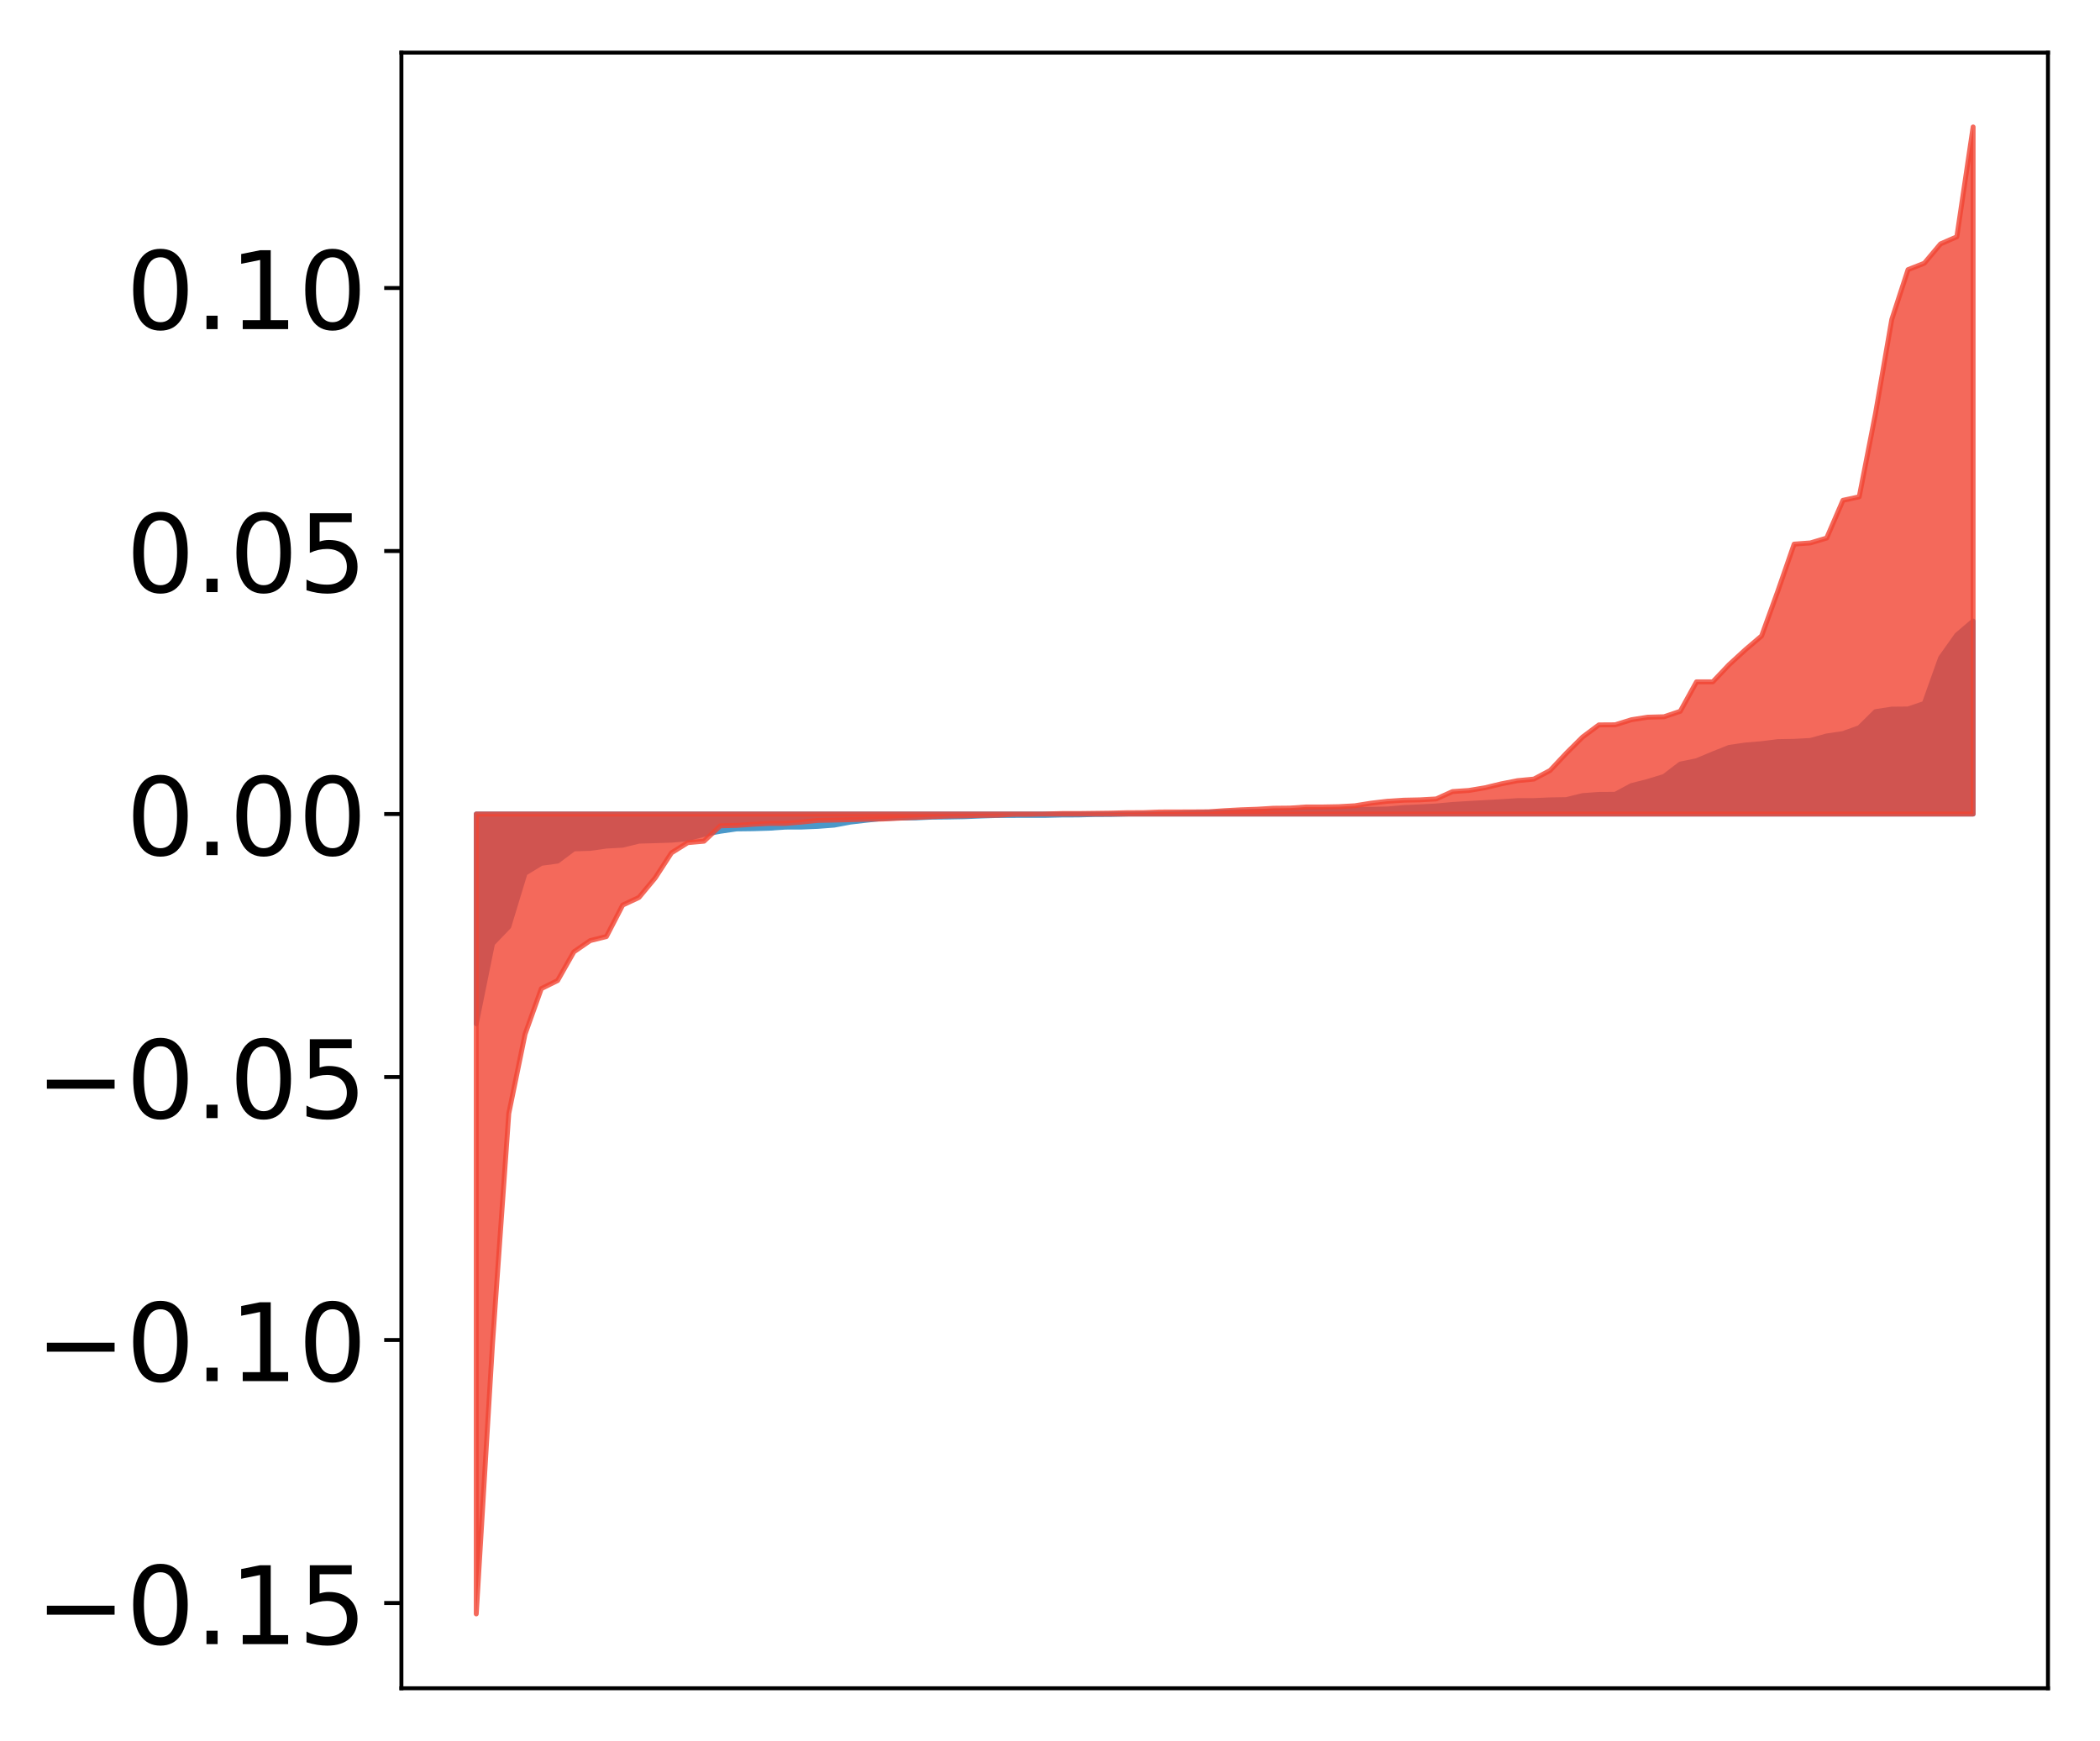 <?xml version="1.0" encoding="utf-8" standalone="no"?>
<!DOCTYPE svg PUBLIC "-//W3C//DTD SVG 1.1//EN"
  "http://www.w3.org/Graphics/SVG/1.1/DTD/svg11.dtd">
<!-- Created with matplotlib (http://matplotlib.org/) -->
<svg height="354pt" version="1.1" viewBox="0 0 427 354" width="427pt" xmlns="http://www.w3.org/2000/svg" xmlns:xlink="http://www.w3.org/1999/xlink">
 <defs>
  <style type="text/css">
*{stroke-linecap:butt;stroke-linejoin:round;}
  </style>
 </defs>
 <g id="figure_1">
  <g id="patch_1">
   <path d="M 0 354.04 
L 427.12 354.04 
L 427.12 0 
L 0 0 
z
" style="fill:#ffffff;"/>
  </g>
  <g id="axes_1">
   <g id="patch_2">
    <path d="M 81.62 343.34 
L 416.42 343.34 
L 416.42 10.7 
L 81.62 10.7 
z
" style="fill:#ffffff;"/>
   </g>
   <g id="PolyCollection_1">
    <defs>
     <path d="M 96.838 -145.838 
L 96.838 -188.493 
L 100.146 -188.493 
L 103.454 -188.493 
L 106.763 -188.493 
L 110.071 -188.493 
L 113.379 -188.493 
L 116.688 -188.493 
L 119.996 -188.493 
L 123.304 -188.493 
L 126.613 -188.493 
L 129.921 -188.493 
L 133.229 -188.493 
L 136.537 -188.493 
L 139.846 -188.493 
L 143.154 -188.493 
L 146.462 -188.493 
L 149.771 -188.493 
L 153.079 -188.493 
L 156.387 -188.493 
L 159.696 -188.493 
L 163.004 -188.493 
L 166.312 -188.493 
L 169.62 -188.493 
L 172.929 -188.493 
L 176.237 -188.493 
L 179.545 -188.493 
L 182.854 -188.493 
L 186.162 -188.493 
L 189.47 -188.493 
L 192.779 -188.493 
L 196.087 -188.493 
L 199.395 -188.493 
L 202.703 -188.493 
L 206.012 -188.493 
L 209.32 -188.493 
L 212.628 -188.493 
L 215.937 -188.493 
L 219.245 -188.493 
L 222.553 -188.493 
L 225.862 -188.493 
L 229.17 -188.493 
L 232.478 -188.493 
L 235.786 -188.493 
L 239.095 -188.493 
L 242.403 -188.493 
L 245.711 -188.493 
L 249.02 -188.493 
L 252.328 -188.493 
L 255.636 -188.493 
L 258.945 -188.493 
L 262.253 -188.493 
L 265.561 -188.493 
L 268.869 -188.493 
L 272.178 -188.493 
L 275.486 -188.493 
L 278.794 -188.493 
L 282.103 -188.493 
L 285.411 -188.493 
L 288.719 -188.493 
L 292.028 -188.493 
L 295.336 -188.493 
L 298.644 -188.493 
L 301.952 -188.493 
L 305.261 -188.493 
L 308.569 -188.493 
L 311.877 -188.493 
L 315.186 -188.493 
L 318.494 -188.493 
L 321.802 -188.493 
L 325.111 -188.493 
L 328.419 -188.493 
L 331.727 -188.493 
L 335.035 -188.493 
L 338.344 -188.493 
L 341.652 -188.493 
L 344.96 -188.493 
L 348.269 -188.493 
L 351.577 -188.493 
L 354.885 -188.493 
L 358.194 -188.493 
L 361.502 -188.493 
L 364.81 -188.493 
L 368.119 -188.493 
L 371.427 -188.493 
L 374.735 -188.493 
L 378.043 -188.493 
L 381.352 -188.493 
L 384.66 -188.493 
L 387.968 -188.493 
L 391.277 -188.493 
L 394.585 -188.493 
L 397.893 -188.493 
L 401.202 -188.493 
L 401.202 -227.731 
L 401.202 -227.731 
L 397.893 -224.907 
L 394.585 -220.247 
L 391.277 -210.976 
L 387.968 -209.855 
L 384.66 -209.826 
L 381.352 -209.315 
L 378.043 -206.045 
L 374.735 -204.859 
L 371.427 -204.369 
L 368.119 -203.455 
L 364.81 -203.276 
L 361.502 -203.22 
L 358.194 -202.802 
L 354.885 -202.527 
L 351.577 -202.039 
L 348.269 -200.718 
L 344.96 -199.332 
L 341.652 -198.65 
L 338.344 -196.131 
L 335.035 -195.119 
L 331.727 -194.276 
L 328.419 -192.501 
L 325.111 -192.482 
L 321.802 -192.24 
L 318.494 -191.426 
L 315.186 -191.371 
L 311.877 -191.225 
L 308.569 -191.219 
L 305.261 -191.007 
L 301.952 -190.823 
L 298.644 -190.635 
L 295.336 -190.435 
L 292.028 -190.13 
L 288.719 -189.949 
L 285.411 -189.804 
L 282.103 -189.518 
L 278.794 -189.448 
L 275.486 -189.418 
L 272.178 -189.275 
L 268.869 -189.193 
L 265.561 -189.148 
L 262.253 -189.076 
L 258.945 -189.05 
L 255.636 -189.038 
L 252.328 -188.982 
L 249.02 -188.91 
L 245.711 -188.857 
L 242.403 -188.738 
L 239.095 -188.626 
L 235.786 -188.541 
L 232.478 -188.534 
L 229.17 -188.48 
L 225.862 -188.41 
L 222.553 -188.393 
L 219.245 -188.303 
L 215.937 -188.292 
L 212.628 -188.218 
L 209.32 -188.216 
L 206.012 -188.208 
L 202.703 -188.195 
L 199.395 -188.09 
L 196.087 -187.952 
L 192.779 -187.891 
L 189.47 -187.856 
L 186.162 -187.704 
L 182.854 -187.687 
L 179.545 -187.585 
L 176.237 -187.235 
L 172.929 -186.851 
L 169.62 -186.232 
L 166.312 -185.979 
L 163.004 -185.839 
L 159.696 -185.828 
L 156.387 -185.603 
L 153.079 -185.503 
L 149.771 -185.463 
L 146.462 -184.982 
L 143.154 -184.353 
L 139.846 -183.475 
L 136.537 -183.17 
L 133.229 -183.063 
L 129.921 -182.971 
L 126.613 -182.15 
L 123.304 -181.97 
L 119.996 -181.502 
L 116.688 -181.399 
L 113.379 -178.915 
L 110.071 -178.466 
L 106.763 -176.445 
L 103.454 -165.582 
L 100.146 -162.133 
L 96.838 -145.838 
z
" id="md939b7d8e2" style="stroke:#4a98c9;"/>
    </defs>
    <g clip-path="url(#p60d7f92d7c)">
     <use style="fill:#4a98c9;stroke:#4a98c9;" x="0" xlink:href="#md939b7d8e2" y="354.04"/>
    </g>
   </g>
   <g id="PolyCollection_2">
    <defs>
     <path d="M 96.838 -25.82 
L 96.838 -188.493 
L 100.146 -188.493 
L 103.454 -188.493 
L 106.763 -188.493 
L 110.071 -188.493 
L 113.379 -188.493 
L 116.688 -188.493 
L 119.996 -188.493 
L 123.304 -188.493 
L 126.613 -188.493 
L 129.921 -188.493 
L 133.229 -188.493 
L 136.537 -188.493 
L 139.846 -188.493 
L 143.154 -188.493 
L 146.462 -188.493 
L 149.771 -188.493 
L 153.079 -188.493 
L 156.387 -188.493 
L 159.696 -188.493 
L 163.004 -188.493 
L 166.312 -188.493 
L 169.62 -188.493 
L 172.929 -188.493 
L 176.237 -188.493 
L 179.545 -188.493 
L 182.854 -188.493 
L 186.162 -188.493 
L 189.47 -188.493 
L 192.779 -188.493 
L 196.087 -188.493 
L 199.395 -188.493 
L 202.703 -188.493 
L 206.012 -188.493 
L 209.32 -188.493 
L 212.628 -188.493 
L 215.937 -188.493 
L 219.245 -188.493 
L 222.553 -188.493 
L 225.862 -188.493 
L 229.17 -188.493 
L 232.478 -188.493 
L 235.786 -188.493 
L 239.095 -188.493 
L 242.403 -188.493 
L 245.711 -188.493 
L 249.02 -188.493 
L 252.328 -188.493 
L 255.636 -188.493 
L 258.945 -188.493 
L 262.253 -188.493 
L 265.561 -188.493 
L 268.869 -188.493 
L 272.178 -188.493 
L 275.486 -188.493 
L 278.794 -188.493 
L 282.103 -188.493 
L 285.411 -188.493 
L 288.719 -188.493 
L 292.028 -188.493 
L 295.336 -188.493 
L 298.644 -188.493 
L 301.952 -188.493 
L 305.261 -188.493 
L 308.569 -188.493 
L 311.877 -188.493 
L 315.186 -188.493 
L 318.494 -188.493 
L 321.802 -188.493 
L 325.111 -188.493 
L 328.419 -188.493 
L 331.727 -188.493 
L 335.035 -188.493 
L 338.344 -188.493 
L 341.652 -188.493 
L 344.96 -188.493 
L 348.269 -188.493 
L 351.577 -188.493 
L 354.885 -188.493 
L 358.194 -188.493 
L 361.502 -188.493 
L 364.81 -188.493 
L 368.119 -188.493 
L 371.427 -188.493 
L 374.735 -188.493 
L 378.043 -188.493 
L 381.352 -188.493 
L 384.66 -188.493 
L 387.968 -188.493 
L 391.277 -188.493 
L 394.585 -188.493 
L 397.893 -188.493 
L 401.202 -188.493 
L 401.202 -328.22 
L 401.202 -328.22 
L 397.893 -305.884 
L 394.585 -304.444 
L 391.277 -300.508 
L 387.968 -299.203 
L 384.66 -289.069 
L 381.352 -269.951 
L 378.043 -253.006 
L 374.735 -252.292 
L 371.427 -244.617 
L 368.119 -243.628 
L 364.81 -243.384 
L 361.502 -233.843 
L 358.194 -224.716 
L 354.885 -221.896 
L 351.577 -218.864 
L 348.269 -215.375 
L 344.96 -215.373 
L 341.652 -209.382 
L 338.344 -208.274 
L 335.035 -208.185 
L 331.727 -207.67 
L 328.419 -206.639 
L 325.111 -206.618 
L 321.802 -204.154 
L 318.494 -200.869 
L 315.186 -197.347 
L 311.877 -195.596 
L 308.569 -195.278 
L 305.261 -194.631 
L 301.952 -193.832 
L 298.644 -193.282 
L 295.336 -193.056 
L 292.028 -191.561 
L 288.719 -191.375 
L 285.411 -191.303 
L 282.103 -191.091 
L 278.794 -190.702 
L 275.486 -190.172 
L 272.178 -189.985 
L 268.869 -189.926 
L 265.561 -189.923 
L 262.253 -189.698 
L 258.945 -189.665 
L 255.636 -189.467 
L 252.328 -189.35 
L 249.02 -189.174 
L 245.711 -188.946 
L 242.403 -188.923 
L 239.095 -188.914 
L 235.786 -188.904 
L 232.478 -188.776 
L 229.17 -188.763 
L 225.862 -188.672 
L 222.553 -188.63 
L 219.245 -188.59 
L 215.937 -188.588 
L 212.628 -188.506 
L 209.32 -188.439 
L 206.012 -188.423 
L 202.703 -188.237 
L 199.395 -188.206 
L 196.087 -188.118 
L 192.779 -188.069 
L 189.47 -187.944 
L 186.162 -187.801 
L 182.854 -187.647 
L 179.545 -187.474 
L 176.237 -187.426 
L 172.929 -187.34 
L 169.62 -187.261 
L 166.312 -187.191 
L 163.004 -186.855 
L 159.696 -186.578 
L 156.387 -186.576 
L 153.079 -186.406 
L 149.771 -186.169 
L 146.462 -186.099 
L 143.154 -182.966 
L 139.846 -182.669 
L 136.537 -180.601 
L 133.229 -175.505 
L 129.921 -171.523 
L 126.613 -169.975 
L 123.304 -163.572 
L 119.996 -162.748 
L 116.688 -160.464 
L 113.379 -154.626 
L 110.071 -152.984 
L 106.763 -143.722 
L 103.454 -127.594 
L 100.146 -80.822 
L 96.838 -25.82 
z
" id="m9f6285f5f2" style="stroke:#f14432;stroke-opacity:0.8;"/>
    </defs>
    <g clip-path="url(#p60d7f92d7c)">
     <use style="fill:#f14432;fill-opacity:0.8;stroke:#f14432;stroke-opacity:0.8;" x="0" xlink:href="#m9f6285f5f2" y="354.04"/>
    </g>
   </g>
   <g id="matplotlib.axis_1"/>
   <g id="matplotlib.axis_2">
    <g id="ytick_1">
     <g id="line2d_1">
      <defs>
       <path d="M 0 0 
L -3.5 0 
" id="md19a5be5ce" style="stroke:#000000;stroke-width:0.8;"/>
      </defs>
      <g>
       <use style="stroke:#000000;stroke-width:0.8;" x="81.62" xlink:href="#md19a5be5ce" y="326.007"/>
      </g>
     </g>
     <g id="text_1">
      <!-- −0.15 -->
      <defs>
       <path d="M 10.594 35.5 
L 73.188 35.5 
L 73.188 27.203 
L 10.594 27.203 
z
" id="DejaVuSans-2212"/>
       <path d="M 31.781 66.406 
Q 24.172 66.406 20.328 58.906 
Q 16.5 51.422 16.5 36.375 
Q 16.5 21.391 20.328 13.891 
Q 24.172 6.391 31.781 6.391 
Q 39.453 6.391 43.281 13.891 
Q 47.125 21.391 47.125 36.375 
Q 47.125 51.422 43.281 58.906 
Q 39.453 66.406 31.781 66.406 
z
M 31.781 74.219 
Q 44.047 74.219 50.516 64.516 
Q 56.984 54.828 56.984 36.375 
Q 56.984 17.969 50.516 8.266 
Q 44.047 -1.422 31.781 -1.422 
Q 19.531 -1.422 13.062 8.266 
Q 6.594 17.969 6.594 36.375 
Q 6.594 54.828 13.062 64.516 
Q 19.531 74.219 31.781 74.219 
z
" id="DejaVuSans-30"/>
       <path d="M 10.688 12.406 
L 21 12.406 
L 21 0 
L 10.688 0 
z
" id="DejaVuSans-2e"/>
       <path d="M 12.406 8.297 
L 28.516 8.297 
L 28.516 63.922 
L 10.984 60.406 
L 10.984 69.391 
L 28.422 72.906 
L 38.281 72.906 
L 38.281 8.297 
L 54.391 8.297 
L 54.391 0 
L 12.406 0 
z
" id="DejaVuSans-31"/>
       <path d="M 10.797 72.906 
L 49.516 72.906 
L 49.516 64.594 
L 19.828 64.594 
L 19.828 46.734 
Q 21.969 47.469 24.109 47.828 
Q 26.266 48.188 28.422 48.188 
Q 40.625 48.188 47.75 41.5 
Q 54.891 34.812 54.891 23.391 
Q 54.891 11.625 47.562 5.094 
Q 40.234 -1.422 26.906 -1.422 
Q 22.312 -1.422 17.547 -0.641 
Q 12.797 0.141 7.719 1.703 
L 7.719 11.625 
Q 12.109 9.234 16.797 8.062 
Q 21.484 6.891 26.703 6.891 
Q 35.156 6.891 40.078 11.328 
Q 45.016 15.766 45.016 23.391 
Q 45.016 31 40.078 35.438 
Q 35.156 39.891 26.703 39.891 
Q 22.75 39.891 18.812 39.016 
Q 14.891 38.141 10.797 36.281 
z
" id="DejaVuSans-35"/>
      </defs>
      <g transform="translate(7.2 334.365)scale(0.22 -0.22)">
       <use xlink:href="#DejaVuSans-2212"/>
       <use x="83.789" xlink:href="#DejaVuSans-30"/>
       <use x="147.412" xlink:href="#DejaVuSans-2e"/>
       <use x="179.199" xlink:href="#DejaVuSans-31"/>
       <use x="242.822" xlink:href="#DejaVuSans-35"/>
      </g>
     </g>
    </g>
    <g id="ytick_2">
     <g id="line2d_2">
      <g>
       <use style="stroke:#000000;stroke-width:0.8;" x="81.62" xlink:href="#md19a5be5ce" y="272.52"/>
      </g>
     </g>
     <g id="text_2">
      <!-- −0.10 -->
      <g transform="translate(7.2 280.878)scale(0.22 -0.22)">
       <use xlink:href="#DejaVuSans-2212"/>
       <use x="83.789" xlink:href="#DejaVuSans-30"/>
       <use x="147.412" xlink:href="#DejaVuSans-2e"/>
       <use x="179.199" xlink:href="#DejaVuSans-31"/>
       <use x="242.822" xlink:href="#DejaVuSans-30"/>
      </g>
     </g>
    </g>
    <g id="ytick_3">
     <g id="line2d_3">
      <g>
       <use style="stroke:#000000;stroke-width:0.8;" x="81.62" xlink:href="#md19a5be5ce" y="219.034"/>
      </g>
     </g>
     <g id="text_3">
      <!-- −0.05 -->
      <g transform="translate(7.2 227.392)scale(0.22 -0.22)">
       <use xlink:href="#DejaVuSans-2212"/>
       <use x="83.789" xlink:href="#DejaVuSans-30"/>
       <use x="147.412" xlink:href="#DejaVuSans-2e"/>
       <use x="179.199" xlink:href="#DejaVuSans-30"/>
       <use x="242.822" xlink:href="#DejaVuSans-35"/>
      </g>
     </g>
    </g>
    <g id="ytick_4">
     <g id="line2d_4">
      <g>
       <use style="stroke:#000000;stroke-width:0.8;" x="81.62" xlink:href="#md19a5be5ce" y="165.547"/>
      </g>
     </g>
     <g id="text_4">
      <!-- 0.00 -->
      <g transform="translate(25.635 173.905)scale(0.22 -0.22)">
       <use xlink:href="#DejaVuSans-30"/>
       <use x="63.623" xlink:href="#DejaVuSans-2e"/>
       <use x="95.41" xlink:href="#DejaVuSans-30"/>
       <use x="159.033" xlink:href="#DejaVuSans-30"/>
      </g>
     </g>
    </g>
    <g id="ytick_5">
     <g id="line2d_5">
      <g>
       <use style="stroke:#000000;stroke-width:0.8;" x="81.62" xlink:href="#md19a5be5ce" y="112.06"/>
      </g>
     </g>
     <g id="text_5">
      <!-- 0.05 -->
      <g transform="translate(25.635 120.418)scale(0.22 -0.22)">
       <use xlink:href="#DejaVuSans-30"/>
       <use x="63.623" xlink:href="#DejaVuSans-2e"/>
       <use x="95.41" xlink:href="#DejaVuSans-30"/>
       <use x="159.033" xlink:href="#DejaVuSans-35"/>
      </g>
     </g>
    </g>
    <g id="ytick_6">
     <g id="line2d_6">
      <g>
       <use style="stroke:#000000;stroke-width:0.8;" x="81.62" xlink:href="#md19a5be5ce" y="58.573"/>
      </g>
     </g>
     <g id="text_6">
      <!-- 0.10 -->
      <g transform="translate(25.635 66.932)scale(0.22 -0.22)">
       <use xlink:href="#DejaVuSans-30"/>
       <use x="63.623" xlink:href="#DejaVuSans-2e"/>
       <use x="95.41" xlink:href="#DejaVuSans-31"/>
       <use x="159.033" xlink:href="#DejaVuSans-30"/>
      </g>
     </g>
    </g>
   </g>
   <g id="patch_3">
    <path d="M 81.62 343.34 
L 81.62 10.7 
" style="fill:none;stroke:#000000;stroke-linecap:square;stroke-linejoin:miter;stroke-width:0.8;"/>
   </g>
   <g id="patch_4">
    <path d="M 416.42 343.34 
L 416.42 10.7 
" style="fill:none;stroke:#000000;stroke-linecap:square;stroke-linejoin:miter;stroke-width:0.8;"/>
   </g>
   <g id="patch_5">
    <path d="M 81.62 343.34 
L 416.42 343.34 
" style="fill:none;stroke:#000000;stroke-linecap:square;stroke-linejoin:miter;stroke-width:0.8;"/>
   </g>
   <g id="patch_6">
    <path d="M 81.62 10.7 
L 416.42 10.7 
" style="fill:none;stroke:#000000;stroke-linecap:square;stroke-linejoin:miter;stroke-width:0.8;"/>
   </g>
  </g>
 </g>
 <defs>
  <clipPath id="p60d7f92d7c">
   <rect height="332.64" width="334.8" x="81.62" y="10.7"/>
  </clipPath>
 </defs>
</svg>
